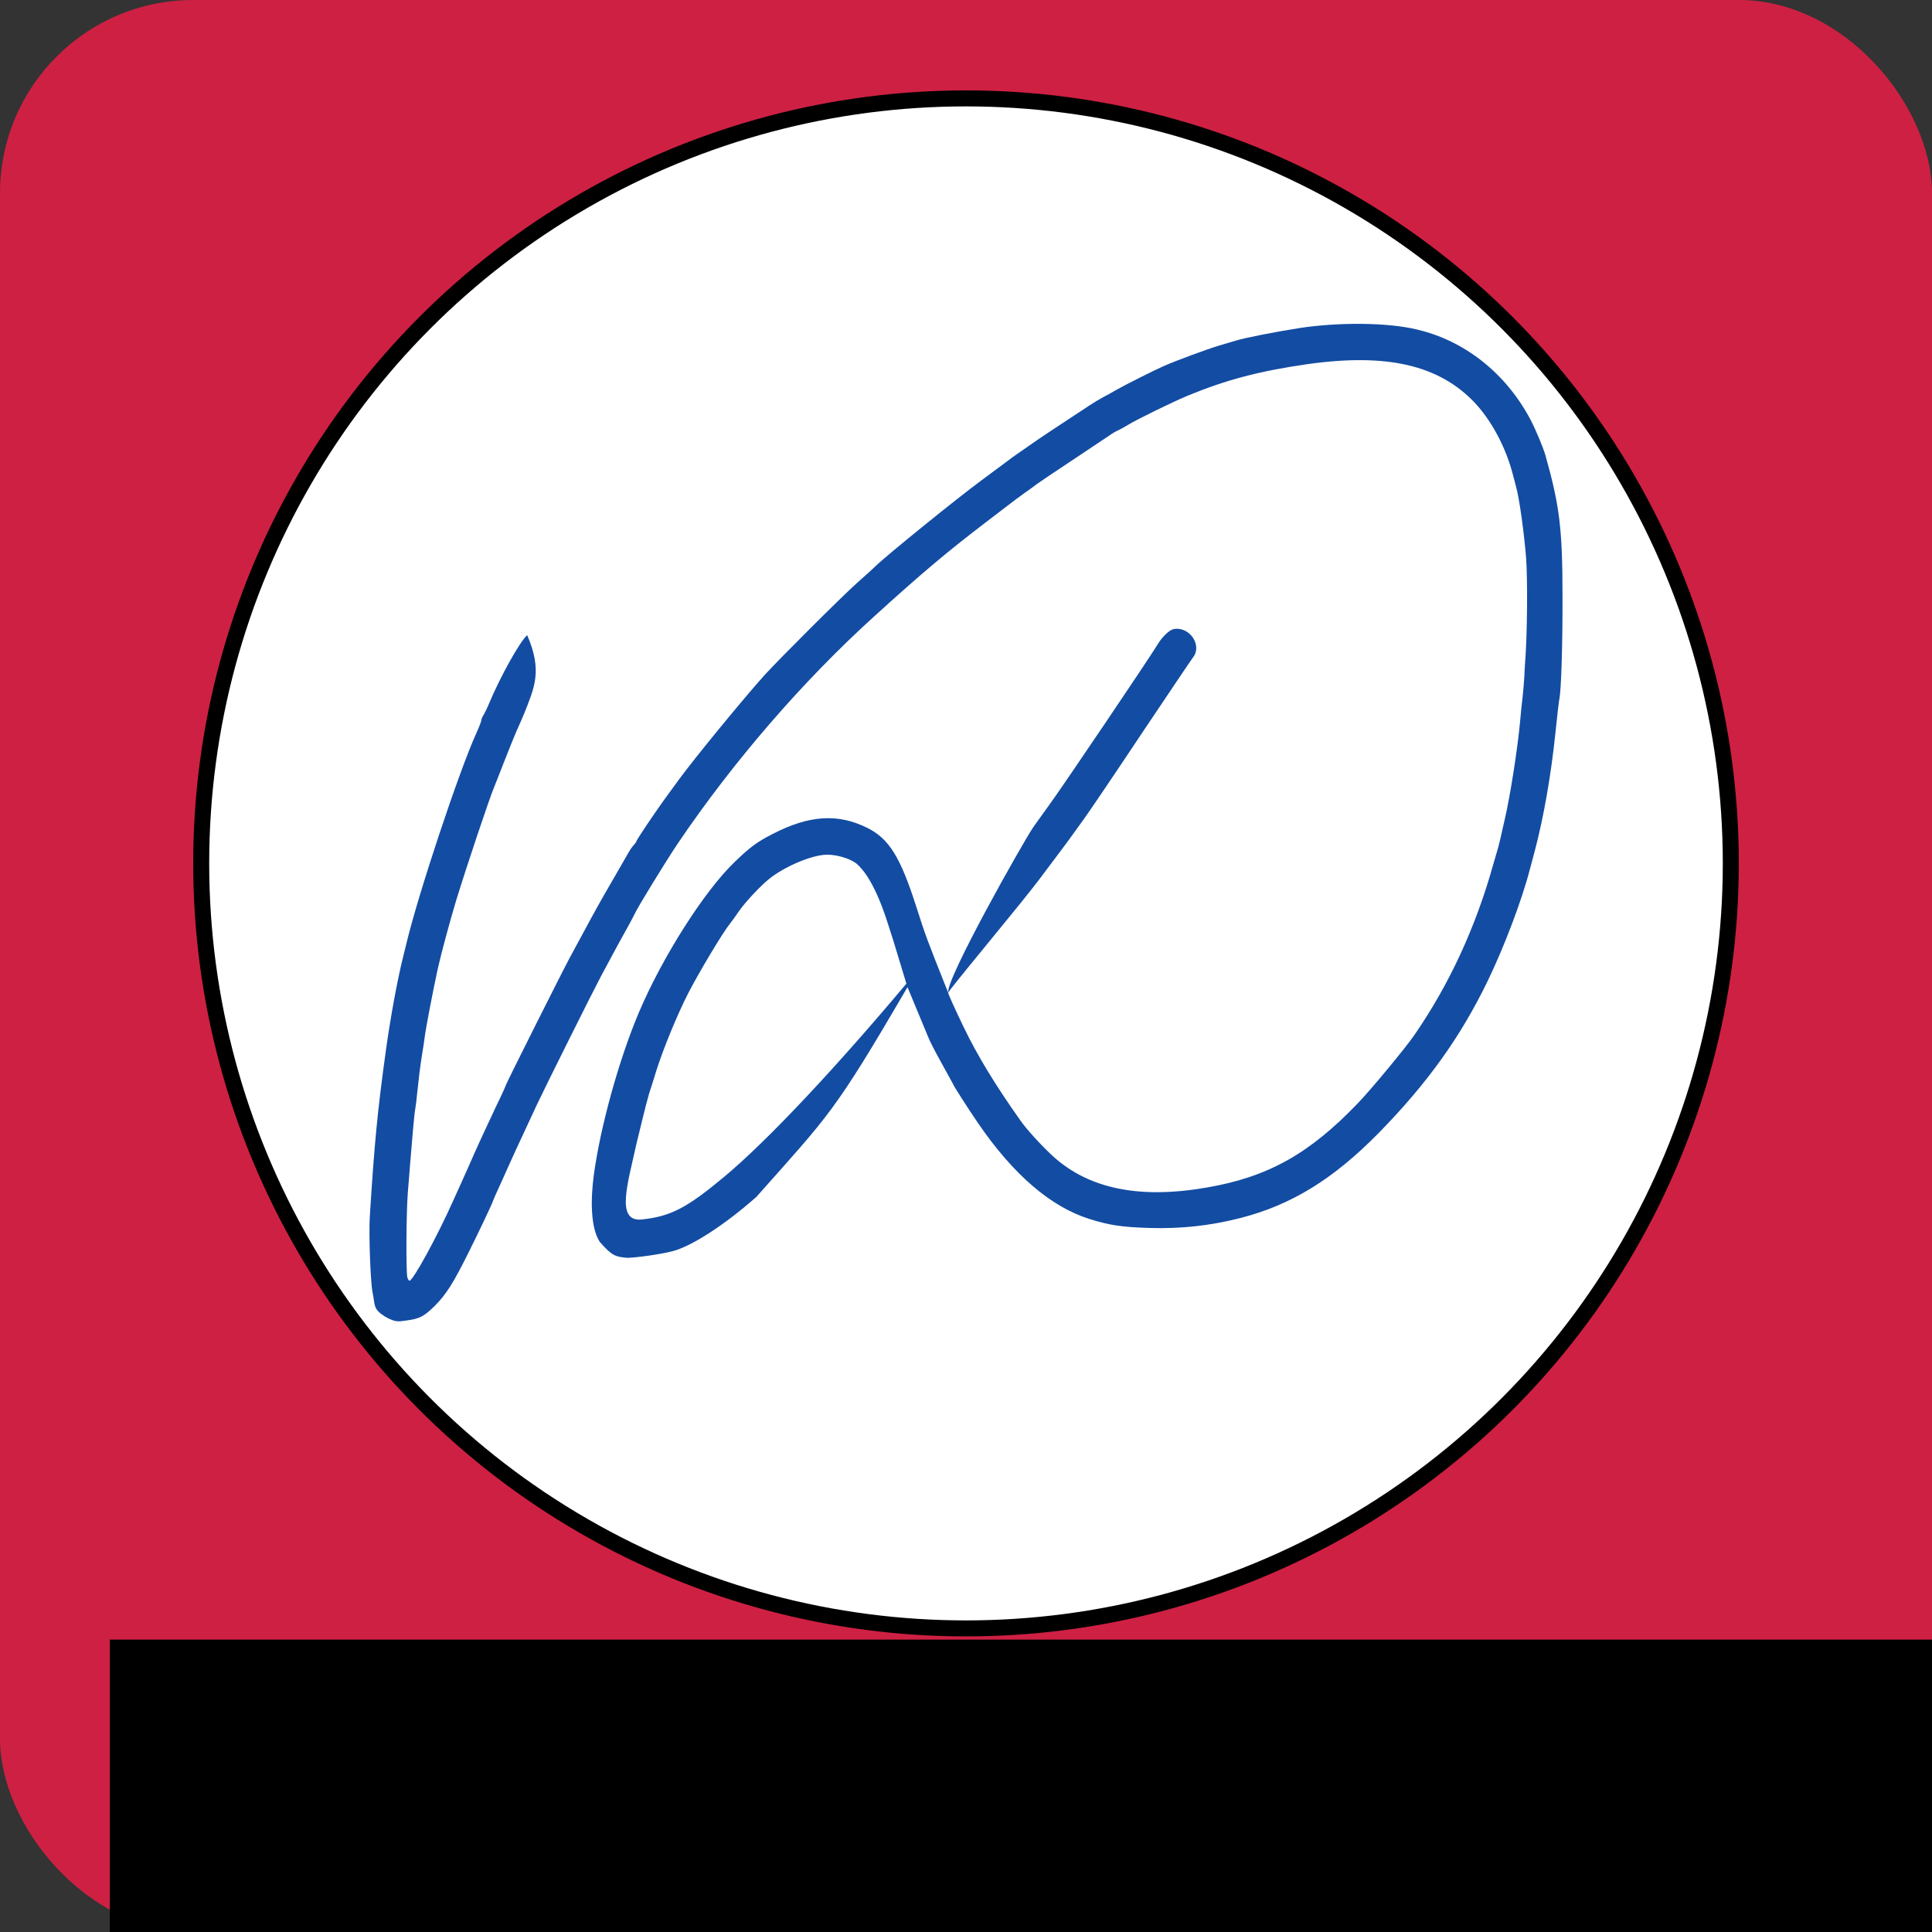 <?xml version="1.0" encoding="UTF-8" standalone="no"?>
<!-- Created with Inkscape (http://www.inkscape.org/) -->

<svg
   xmlns:dc="http://purl.org/dc/elements/1.1/"
   xmlns:cc="http://creativecommons.org/ns#"
   xmlns:rdf="http://www.w3.org/1999/02/22-rdf-syntax-ns#"
   xmlns:svg="http://www.w3.org/2000/svg"
   xmlns="http://www.w3.org/2000/svg"
   xmlns:sodipodi="http://sodipodi.sourceforge.net/DTD/sodipodi-0.dtd"
   xmlns:inkscape="http://www.inkscape.org/namespaces/inkscape"
   width="500"
   height="500"
   viewBox="0 0 500 500"
   version="1.1"
   id="svg1401"
   inkscape:export-filename="C:\Users\Erdem\Desktop\logo1.png"
   inkscape:export-xdpi="96"
   inkscape:export-ydpi="96"
   inkscape:version="0.92.3 (2405546, 2018-03-11)"
   sodipodi:docname="logo-1-with-stroke.svg">
  <rect x="0" y="0" width="500" height="500" fill="#333333" stroke="none"/>
  <defs
     id="defs1395">
    <linearGradient
       id="linearGradient4577">
      <stop
         style="stop-color:#0d47a1;stop-opacity:1;"
         offset="0"
         id="stop4573" />
      <stop
         id="stop4601"
         offset="0.25"
         style="stop-color:#0d47a1;stop-opacity:0.396;" />
      <stop
         id="stop4599"
         offset="0.5"
         style="stop-color:#0d47a1;stop-opacity:0.51;" />
      <stop
         style="stop-color:#0d47a1;stop-opacity:0.259;"
         offset="1"
         id="stop4575" />
    </linearGradient>
  </defs>
  <sodipodi:namedview
     id="base"
     pagecolor="#ffffff"
     bordercolor="#666666"
     borderopacity="1.0"
     inkscape:pageopacity="0"
     inkscape:pageshadow="2"
     inkscape:zoom="1.4"
     inkscape:cx="196.31224"
     inkscape:cy="332.33119"
     inkscape:document-units="px"
     inkscape:current-layer="layer1"
     showgrid="false"
     units="px"
     inkscape:snap-bbox="true"
     inkscape:bbox-paths="true"
     inkscape:bbox-nodes="true"
     inkscape:pagecheckerboard="true"
     inkscape:showpageshadow="false"
     inkscape:window-width="1920"
     inkscape:window-height="1003"
     inkscape:window-x="-9"
     inkscape:window-y="-9"
     inkscape:window-maximized="1" />
  <g
     inkscape:label="Layer 1"
     inkscape:groupmode="layer"
     id="layer1"
     transform="translate(0,-622.52)">
    <rect
       style="opacity:1;fill:#ce2043;fill-opacity:1;fill-rule:nonzero;stroke:none;stroke-width:0;stroke-miterlimit:4;stroke-dasharray:none;stroke-opacity:1;paint-order:fill markers stroke"
       id="rect860"
       width="500"
       height="500"
       x="0"
       y="622.52"
       rx="50" />
    <g
       id="layer102"
       style="fill:#ff0000;fill-opacity:1;stroke:none;stroke-width:0;stroke-miterlimit:4;stroke-dasharray:none;stroke-opacity:1"
       transform="matrix(0,0.068,-0.068,0,713.529,556.179)"
       inkscape:export-xdpi="600"
       inkscape:export-ydpi="600" />
    <g
       id="layer102-5"
       style="fill:#0d47a1;fill-opacity:1;stroke:#0d47a1;stroke-width:0;stroke-miterlimit:4;stroke-dasharray:none;stroke-opacity:0.02"
       transform="matrix(0,0.048,-0.048,0,544.811,628.184)"
       inkscape:export-xdpi="600"
       inkscape:export-ydpi="600" />
    <ellipse
       style="opacity:1;fill:#ffffff;fill-opacity:1;fill-rule:nonzero;stroke:#000000;stroke-width:4.14;stroke-miterlimit:4;stroke-dasharray:none;stroke-opacity:1;paint-order:fill markers stroke"
       id="path824-9"
       cx="250"
       cy="845.968"
       rx="197.93"
       ry="197.982" />
    <path
       d="m 95.712,937.279 c 1.183,-18.925 1.985,-27.289 4.182,-43.087 1.183,-8.448 2.915,-17.953 4.393,-23.867 0.211,-0.803 0.591,-2.408 0.887,-3.591 2.999,-12.673 13.687,-44.819 18.164,-54.619 0.676,-1.478 1.225,-2.915 1.225,-3.168 0,-0.296 0.253,-0.887 0.549,-1.352 0.296,-0.465 1.014,-1.901 1.521,-3.168 2.957,-7.012 7.942,-15.925 9.8,-17.531 4.03,9.263 1.819,13.653 -0.718,20.15 -0.549,1.352 -1.478,3.422 -2.028,4.647 -0.549,1.225 -1.985,4.816 -3.21,7.942 -1.225,3.126 -2.366,6.083 -2.577,6.548 -1.141,2.661 -7.012,20.15 -9.842,29.358 -1.69,5.618 -3.886,13.771 -4.773,17.742 -1.267,5.829 -3.041,15.165 -3.295,17.066 -0.127,1.098 -0.507,3.633 -0.845,5.661 -0.338,2.028 -0.803,5.787 -1.056,8.322 -0.253,2.577 -0.549,4.942 -0.634,5.28 -0.169,0.549 -0.76,7.097 -1.31,14.067 -0.085,1.352 -0.38,4.689 -0.591,7.392 -0.422,5.196 -0.507,20.572 -0.127,22.051 0.127,0.465 0.38,0.845 0.549,0.845 0.929,0 7.266,-11.617 11.405,-20.91 0.507,-1.141 1.521,-3.337 2.197,-4.858 1.31,-2.872 1.352,-3.041 2.999,-6.759 1.647,-3.717 3.21,-7.012 5.829,-12.63 1.394,-2.83 2.492,-5.28 2.492,-5.407 0,-0.296 14.362,-28.936 16.475,-32.865 1.014,-1.859 2.366,-4.435 3.084,-5.703 3.041,-5.66 4.435,-8.237 8.068,-14.489 2.112,-3.675 4.055,-7.054 4.309,-7.477 0.253,-0.465 0.76,-1.183 1.141,-1.605 0.422,-0.422 0.718,-0.887 0.718,-1.014 0,-0.296 4.647,-7.223 7.181,-10.73 1.014,-1.394 2.704,-3.717 3.76,-5.154 3.929,-5.407 16.855,-21.163 22.22,-27.12 3.886,-4.266 19.981,-20.319 23.951,-23.867 2.366,-2.07 4.562,-4.098 4.942,-4.478 2.577,-2.535 20.699,-17.235 27.289,-22.093 2.788,-2.07 5.745,-4.266 6.548,-4.858 0.803,-0.634 1.943,-1.436 2.535,-1.859 0.591,-0.38 1.985,-1.394 3.168,-2.197 1.732,-1.267 8.153,-5.534 15.841,-10.561 0.803,-0.549 2.323,-1.436 3.379,-2.028 1.056,-0.549 2.661,-1.436 3.591,-1.985 1.985,-1.141 9.885,-5.111 12.039,-6.041 3.337,-1.478 11.405,-4.435 14.362,-5.323 1.732,-0.507 3.717,-1.098 4.435,-1.31 2.366,-0.718 9.674,-2.154 16.263,-3.21 10.223,-1.563 22.769,-1.478 30.415,0.338 12.419,2.872 23.107,11.321 29.485,23.36 1.352,2.577 3.253,7.139 3.886,9.293 3.633,12.968 4.393,18.925 4.393,36.328 0.042,12.588 -0.338,24.374 -0.803,26.613 -0.127,0.465 -0.591,4.562 -1.056,9.082 -1.098,10.518 -2.957,21.29 -5.238,29.992 -0.591,2.197 -1.183,4.478 -1.352,5.069 -2.07,8.026 -6.717,20.234 -10.941,28.936 -7.012,14.489 -15.672,26.528 -28.176,39.285 -11.743,11.955 -22.6,18.629 -35.779,22.008 -7.688,1.985 -15.503,2.83 -23.487,2.577 -7.181,-0.211 -10.561,-0.718 -15.714,-2.366 -9.969,-3.168 -19.643,-11.532 -28.64,-24.67 -2.619,-3.802 -6.548,-9.969 -6.548,-10.223 -2.007,-3.771 -4.225,-7.445 -6.167,-11.532 l -5.613,-13.528 c -19.013,32.52 -19.987,32.747 -39.122,54.292 -8.28,7.308 -16.855,12.842 -21.797,14.067 -2.915,0.76 -9.251,1.648 -11.574,1.69 -3.299,-0.273 -4.048,-0.666 -7.097,-4.055 -2.501,-3.726 -2.408,-11.236 -1.605,-17.277 1.647,-12.335 6.463,-29.823 11.617,-42.031 6.083,-14.405 16.981,-31.555 24.839,-39.074 4.013,-3.886 5.745,-5.154 9.842,-7.266 9.505,-4.9 16.939,-5.365 24.585,-1.521 5.492,2.746 8.448,7.477 12.462,19.981 2.661,8.28 2.667,8.28 8.364,22.6 -0.486,-3.712 19.22,-38.61 21.966,-42.707 0.338,-0.507 2.281,-3.168 4.266,-5.956 3.253,-4.435 25.852,-37.891 28.007,-41.482 1.225,-2.028 3.041,-3.717 4.14,-3.929 4.098,-0.76 7.477,4.182 4.985,7.35 -0.465,0.591 -6.379,9.42 -13.222,19.6 -6.801,10.223 -13.518,20.15 -14.954,22.135 -1.436,1.985 -2.999,4.182 -3.506,4.858 -0.76,1.098 -3.21,4.309 -8.237,11.025 -2.154,2.83 -5.998,7.604 -14.869,18.418 -4.731,5.745 -8.575,10.561 -8.575,10.687 0,0.338 1.69,4.098 4.098,9.082 3.591,7.435 8.195,14.954 14.531,23.909 1.647,2.408 5.745,6.843 8.575,9.42 9.293,8.406 22.431,11.068 39.792,8.026 15.756,-2.704 26.486,-8.702 39.032,-21.797 3.422,-3.548 12.124,-14.067 14.489,-17.446 9.167,-13.222 16.052,-28.176 20.614,-44.566 0.253,-0.929 0.634,-2.154 0.803,-2.746 0.211,-0.591 0.676,-2.366 1.056,-4.013 0.338,-1.605 0.845,-3.717 1.056,-4.647 1.478,-6.379 3.379,-18.713 4.013,-25.768 0.127,-1.605 0.422,-4.393 0.634,-6.125 0.169,-1.732 0.38,-4.013 0.422,-5.069 0.042,-1.056 0.127,-2.746 0.211,-3.802 0.549,-6.801 0.676,-21.206 0.253,-26.908 -0.507,-6.421 -1.732,-15.376 -2.577,-18.375 -0.211,-0.887 -0.634,-2.408 -0.887,-3.379 -1.816,-6.97 -5.492,-13.813 -9.8,-18.418 -9.251,-9.8 -22.769,-12.926 -43.383,-10.011 -12.335,1.774 -20.868,4.013 -30.837,8.111 -3.802,1.563 -13.137,6.125 -15.63,7.646 -0.803,0.507 -1.901,1.098 -2.45,1.352 -0.507,0.211 -1.478,0.76 -2.112,1.225 -0.634,0.422 -4.773,3.168 -9.167,6.125 -4.435,2.915 -8.744,5.829 -9.631,6.463 -0.845,0.676 -2.366,1.732 -3.379,2.45 -0.972,0.676 -2.746,2.028 -3.971,2.957 -1.225,0.929 -3.971,3.041 -6.083,4.647 -10.054,7.688 -16.432,13.053 -28.852,24.332 -18.46,16.728 -36.54,37.638 -50.86,58.844 -3.084,4.604 -10.349,16.432 -11.11,18.164 -0.211,0.465 -0.845,1.647 -1.352,2.577 -1.225,2.154 -4.478,8.111 -7.35,13.518 -2.197,4.14 -14.32,28.429 -16.644,33.371 -0.634,1.394 -2.154,4.647 -3.337,7.181 -1.225,2.577 -2.957,6.379 -3.886,8.449 -0.929,2.112 -2.239,4.985 -2.915,6.463 -0.676,1.479 -1.225,2.746 -1.225,2.83 0,0.253 -3.548,7.773 -6.21,13.095 -4.013,8.068 -5.829,10.941 -8.829,13.94 -2.746,2.703 -3.929,3.337 -7.392,3.76 -1.774,0.211 -2.518,0.633 -5.401,-0.988 -3.253,-2.07 -2.54,-2.856 -3.259,-6.236 -0.549,-2.619 -1.014,-15.165 -0.718,-19.769 z m 70.376,0.845 c 7.477,-0.803 11.617,-2.957 21.206,-10.941 11.448,-9.505 29.408,-28.805 47.277,-50.096 -4.603,-15.286 -2.916,-9.609 -4.77,-15.475 -3.232,-10.228 -6.305,-14.014 -8.121,-15.577 -1.563,-1.267 -4.942,-2.323 -7.604,-2.323 -3.548,0 -10.096,2.619 -14.405,5.787 -2.323,1.69 -6.801,6.421 -8.575,9.04 -0.676,1.014 -1.69,2.408 -2.197,3.041 -1.816,2.239 -7.857,12.335 -10.687,17.784 -2.872,5.576 -6.632,14.7 -8.448,20.53 -0.507,1.732 -1.31,4.224 -1.732,5.492 -0.38,1.267 -1.225,4.435 -1.816,6.97 -0.634,2.577 -1.31,5.449 -1.563,6.421 -2.095,9.759 -5.477,20.037 1.436,19.347 z"
       id="path7-4"
       inkscape:connector-curvature="0"
       style="opacity:0.97;fill:#0d47a1;fill-opacity:1;stroke:#0d47a1;stroke-width:0;stroke-miterlimit:4;stroke-dasharray:none;stroke-opacity:0.02"
       sodipodi:nodetypes="cccccsscccssccccscccccsccscscccccsccccccccccccccccccccccccccccccccccccccccccccccccccscccsccccccccccccscccccccccccccscccccccccsscccccccccscsccccccccc"
       inkscape:export-xdpi="600"
       inkscape:export-ydpi="600" />
    <flowRoot
       xml:space="preserve"
       id="flowRoot824"
       style="font-style:normal;font-variant:normal;font-weight:normal;font-stretch:normal;font-size:40px;line-height:1.25;font-family:K2D;-inkscape-font-specification:K2D;letter-spacing:3.531px;word-spacing:0px;fill:#000000;fill-opacity:1;stroke:none"
       transform="matrix(1.699,0,0,1.699,-74.733,369.677)"><flowRegion
         id="flowRegion826"
         style="font-style:normal;font-variant:normal;font-weight:normal;font-stretch:normal;font-family:K2D;-inkscape-font-specification:K2D;letter-spacing:3.531px"><rect
           id="rect828"
           width="387.857"
           height="96.429"
           x="60.714"
           y="398.571"
           style="font-style:normal;font-variant:normal;font-weight:normal;font-stretch:normal;font-family:K2D;-inkscape-font-specification:K2D;letter-spacing:3.531px" /></flowRegion><flowPara
         id="flowPara830"
         style="font-style:normal;font-variant:normal;font-weight:normal;font-stretch:normal;font-family:K2D;-inkscape-font-specification:K2D;letter-spacing:3.531px;fill:#ffffff;fill-opacity:1">DUAYENLER</flowPara></flowRoot>  </g>
</svg>
